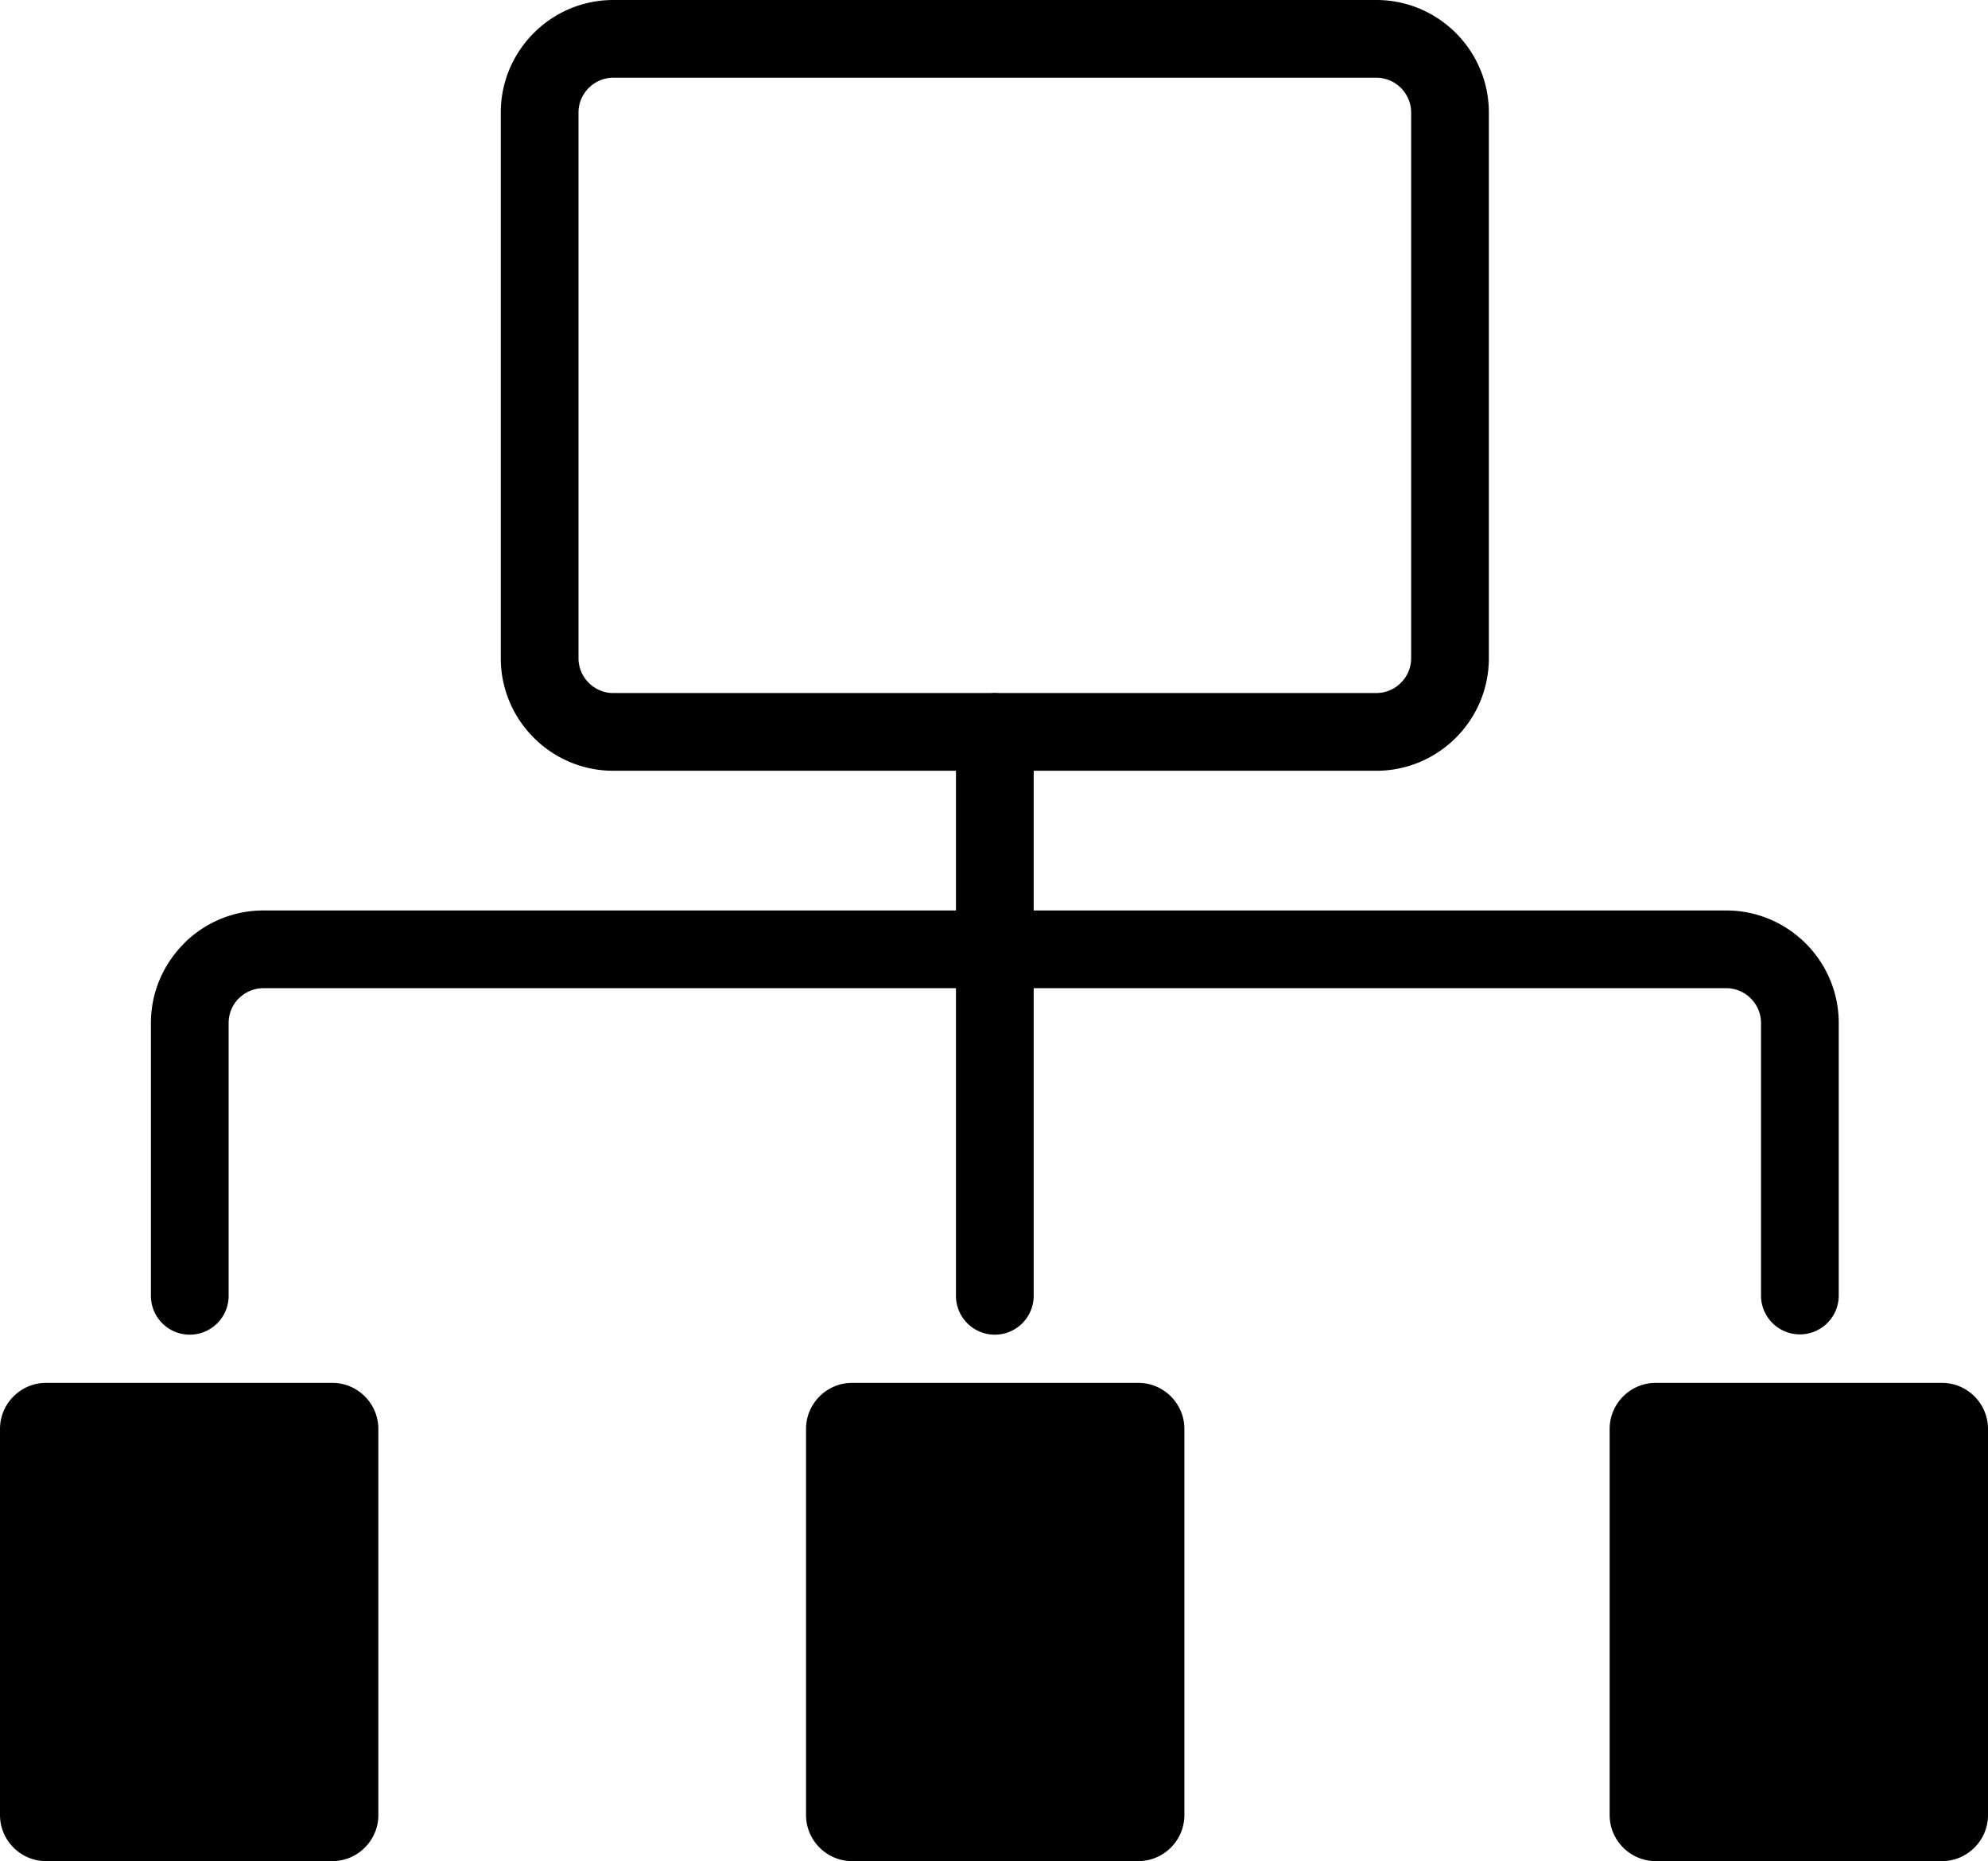 <svg xmlns="http://www.w3.org/2000/svg" shape-rendering="geometricPrecision" text-rendering="geometricPrecision" image-rendering="optimizeQuality" fill-rule="evenodd" clip-rule="evenodd" viewBox="0 0 512 479.263"><path fill-rule="nonzero" d="M383.448 28.962v140.557c0 7.973-3.257 15.219-8.5 20.462-5.243 5.244-12.489 8.5-20.463 8.5h-88.266v35.976h178.374c7.974 0 15.22 3.256 20.463 8.499s8.5 12.489 8.5 20.463v70.195c0 5.527-4.481 10.007-10.008 10.007-5.527 0-10.007-4.48-10.007-10.007v-70.195a8.916 8.916 0 00-2.635-6.312 8.916 8.916 0 00-6.313-2.635H266.219v79.214c0 5.527-4.48 10.007-10.007 10.007-5.527 0-10.008-4.48-10.008-10.007v-79.214H67.83a8.914 8.914 0 00-6.312 2.635l-.019-.02a8.963 8.963 0 00-2.616 6.332v70.267c0 5.527-4.481 10.007-10.008 10.007-5.527 0-10.007-4.48-10.007-10.007v-70.267c0-7.948 3.256-15.178 8.5-20.424l.02-.018-.02-.021c5.243-5.243 12.488-8.499 20.462-8.499h178.374v-35.976h-88.266c-7.974 0-15.219-3.256-20.462-8.5-5.244-5.243-8.5-12.489-8.5-20.462V28.962c0-7.974 3.256-15.219 8.5-20.463C142.719 3.256 149.964 0 157.938 0h196.547c7.974 0 15.22 3.256 20.463 8.499 5.243 5.244 8.5 12.489 8.5 20.463zM97.443 367.966v99.437c0 6.523-5.339 11.86-11.859 11.86H11.86c-6.521 0-11.86-5.34-11.86-11.86v-99.437c0-6.521 5.337-11.86 11.86-11.86h73.724c6.522 0 11.859 5.337 11.859 11.86zm207.59 0v99.437c0 6.523-5.339 11.86-11.86 11.86h-73.724c-6.52 0-11.859-5.34-11.859-11.86v-99.437c0-6.521 5.337-11.86 11.859-11.86h73.724c6.523 0 11.86 5.337 11.86 11.86zm206.967 0v99.437c0 6.523-5.339 11.86-11.86 11.86h-73.724c-6.52 0-11.859-5.34-11.859-11.86v-99.437c0-6.521 5.337-11.86 11.859-11.86h73.724c6.523 0 11.86 5.337 11.86 11.86zm-256.798-189.5a9.913 9.913 0 012.02 0h97.263a8.92 8.92 0 006.313-2.635 8.92 8.92 0 002.635-6.312V28.962c0-2.451-1.01-4.687-2.635-6.312a8.92 8.92 0 00-6.313-2.635H157.938c-2.451 0-4.687 1.01-6.312 2.635-1.625 1.625-2.635 3.861-2.635 6.312v140.557a8.92 8.92 0 002.635 6.312c1.625 1.625 3.861 2.635 6.312 2.635h97.264z"/></svg>

